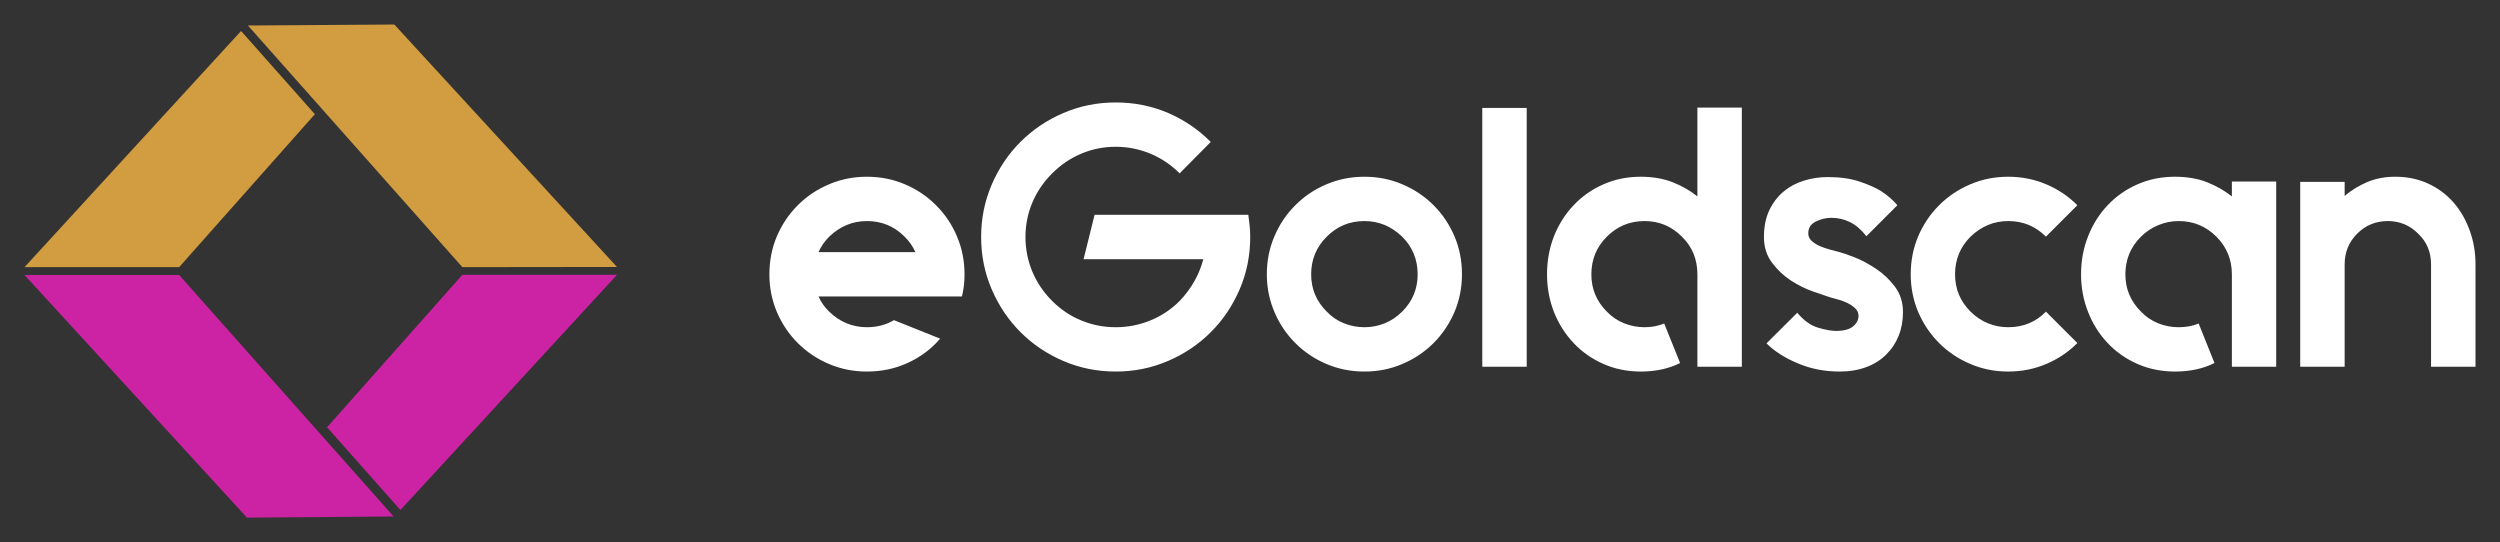 <svg xmlns="http://www.w3.org/2000/svg" xmlns:xlink="http://www.w3.org/1999/xlink" version="1.0" x="0" y="0" width="2400" height="520.455" viewBox="58.606 100.843 222.788 48.313" preserveAspectRatio="xMidYMid meet" color-interpolation-filters="sRGB"><rect x="58.606" y="100.843" width="222.788" height="48.313" fill="#333333" stroke="none"/><g><defs><linearGradient id="92" x1="0%" y1="0%" x2="100%" y2="0%"><stop offset="0%" stop-color="#fa71cd"></stop> <stop offset="100%" stop-color="#9b59b6"></stop></linearGradient><linearGradient id="93" x1="0%" y1="0%" x2="100%" y2="0%"><stop offset="0%" stop-color="#f9d423"></stop> <stop offset="100%" stop-color="#f83600"></stop></linearGradient><linearGradient id="94" x1="0%" y1="0%" x2="100%" y2="0%"><stop offset="0%" stop-color="#0064d2"></stop> <stop offset="100%" stop-color="#1cb0f6"></stop></linearGradient><linearGradient id="95" x1="0%" y1="0%" x2="100%" y2="0%"><stop offset="0%" stop-color="#f00978"></stop> <stop offset="100%" stop-color="#3f51b1"></stop></linearGradient><linearGradient id="96" x1="0%" y1="0%" x2="100%" y2="0%"><stop offset="0%" stop-color="#7873f5"></stop> <stop offset="100%" stop-color="#ec77ab"></stop></linearGradient><linearGradient id="97" x1="0%" y1="0%" x2="100%" y2="0%"><stop offset="0%" stop-color="#f9d423"></stop> <stop offset="100%" stop-color="#e14fad"></stop></linearGradient><linearGradient id="98" x1="0%" y1="0%" x2="100%" y2="0%"><stop offset="0%" stop-color="#009efd"></stop> <stop offset="100%" stop-color="#2af598"></stop></linearGradient><linearGradient id="99" x1="0%" y1="0%" x2="100%" y2="0%"><stop offset="0%" stop-color="#ffcc00"></stop> <stop offset="100%" stop-color="#00b140"></stop></linearGradient><linearGradient id="100" x1="0%" y1="0%" x2="100%" y2="0%"><stop offset="0%" stop-color="#d51007"></stop> <stop offset="100%" stop-color="#ff8177"></stop></linearGradient><linearGradient id="102" x1="0%" y1="0%" x2="100%" y2="0%"><stop offset="0%" stop-color="#a2b6df"></stop> <stop offset="100%" stop-color="#0c3483"></stop></linearGradient><linearGradient id="103" x1="0%" y1="0%" x2="100%" y2="0%"><stop offset="0%" stop-color="#7ac5d8"></stop> <stop offset="100%" stop-color="#eea2a2"></stop></linearGradient><linearGradient id="104" x1="0%" y1="0%" x2="100%" y2="0%"><stop offset="0%" stop-color="#00ecbc"></stop> <stop offset="100%" stop-color="#007adf"></stop></linearGradient><linearGradient id="105" x1="0%" y1="0%" x2="100%" y2="0%"><stop offset="0%" stop-color="#b88746"></stop> <stop offset="100%" stop-color="#fdf5a6"></stop></linearGradient></defs><g fill="#ffffff" class="icon-text-wrapper icon-svg-group iconsvg" transform="translate(60.79,103.028)"><g class="iconsvg-imagesvg" transform="translate(0,0)"><g><rect fill="#ffffff" fill-opacity="0" stroke-width="2" x="0" y="0" width="52.8" height="43.945" class="image-rect"></rect> <svg x="0" y="0" width="52.8" height="43.945" filtersec="colorsb2061225777" class="image-svg-svg primary" style="overflow: visible;"><svg xmlns="http://www.w3.org/2000/svg" viewBox="0 0 30.23 25.16"><g><g><g fill-rule="evenodd"><path fill="#D29C40" d="M18.87 0L11.4.05l10.94 12.33 7.89-.01L18.87 0z"></path><path d="M18.71.05h.12l-.06.07-.06-.07zm-3.89 4.52l-6.93 7.81H0L11.05.33l3.76 4.24z" fill="#D29C40"></path><path fill="#CC23A5" d="M11.35 25.16l7.48-.06L7.89 12.78H0l11.35 12.38z"></path><path d="M11.52 25.1h-.12l.06-.07.06.07zm3.89-4.52l6.93-7.81h7.89l-11.05 12-3.76-4.24z" fill="#CC23A5"></path></g></g></g></svg></svg> </g></g> <g transform="translate(66.38,6.945)"><g fill-rule="" class="tp-name iconsvg-namesvg"><g transform="scale(1)"><g><path d="M17.82-6.26L13.67-6.26 5.04-6.26Q5.37-5.5 5.99-4.91L5.99-4.91Q6.69-4.22 7.54-3.87 8.4-3.52 9.35-3.52L9.35-3.52Q10.7-3.52 11.76-4.15L11.76-4.15 15.88-2.5Q14.69-1.12 13.01-0.35 11.33 0.43 9.35 0.43L9.35 0.43Q7.54 0.43 5.96-0.25 4.38-0.92 3.19-2.11 2.01-3.29 1.33-4.87 0.66-6.46 0.66-8.23L0.66-8.23Q0.66-10.05 1.33-11.63 2.01-13.21 3.19-14.39 4.38-15.58 5.96-16.25 7.54-16.93 9.35-16.93L9.35-16.93Q11.17-16.93 12.75-16.25 14.33-15.58 15.51-14.39 16.7-13.21 17.37-11.63 18.05-10.05 18.05-8.23L18.05-8.23Q18.05-7.18 17.82-6.26L17.82-6.26ZM9.35-12.98L9.35-12.98Q7.44-12.98 5.99-11.59L5.99-11.59Q5.37-10.97 5.04-10.21L5.04-10.21 13.67-10.21Q13.34-10.97 12.71-11.59L12.71-11.59Q11.33-12.98 9.35-12.98ZM43.34-13.54L43.34-13.54Q43.41-13.04 43.46-12.55 43.51-12.05 43.51-11.56L43.51-11.56Q43.51-9.09 42.57-6.9 41.63-4.71 40-3.08 38.37-1.45 36.18-0.51 33.99 0.43 31.52 0.43L31.52 0.43Q29.05 0.43 26.86-0.51 24.67-1.45 23.04-3.08 21.41-4.71 20.47-6.9 19.53-9.09 19.53-11.56L19.53-11.56Q19.53-14.03 20.47-16.22 21.41-18.41 23.04-20.04 24.67-21.67 26.86-22.61 29.05-23.55 31.52-23.55L31.52-23.55Q34.02-23.55 36.2-22.61 38.37-21.67 39.99-20.03L39.99-20.03 37.22-17.23Q36.07-18.38 34.6-18.99 33.13-19.6 31.52-19.6L31.52-19.6Q29.91-19.6 28.46-18.99 27.01-18.38 25.86-17.23L25.86-17.23Q24.7-16.07 24.09-14.62 23.48-13.17 23.48-11.56L23.48-11.56Q23.48-9.95 24.09-8.48 24.7-7.02 25.86-5.86L25.86-5.86Q27.01-4.71 28.46-4.12 29.91-3.52 31.52-3.52L31.52-3.52Q33.13-3.52 34.6-4.12 36.07-4.71 37.22-5.86L37.22-5.86Q38.77-7.48 39.33-9.58L39.33-9.58 28.66-9.58 29.64-13.54 43.34-13.54ZM53.69-12.98L53.69-12.98Q51.71-12.98 50.33-11.59L50.33-11.59Q48.94-10.21 48.94-8.23L48.94-8.23Q48.94-6.29 50.33-4.91L50.33-4.91Q50.99-4.22 51.86-3.87 52.73-3.52 53.69-3.52L53.69-3.52Q54.64-3.52 55.5-3.87 56.35-4.22 57.05-4.91L57.05-4.91Q58.43-6.29 58.43-8.23L58.43-8.23Q58.43-10.21 57.05-11.59L57.05-11.59Q55.6-12.98 53.69-12.98ZM53.69-16.93L53.69-16.93Q55.5-16.93 57.08-16.25 58.66-15.58 59.85-14.39 61.03-13.21 61.71-11.63 62.38-10.05 62.38-8.23L62.38-8.23Q62.38-6.46 61.71-4.87 61.03-3.29 59.85-2.11 58.66-0.92 57.08-0.25 55.5 0.43 53.69 0.43L53.69 0.43Q51.88 0.43 50.29-0.25 48.71-0.92 47.53-2.11 46.34-3.29 45.67-4.87 44.99-6.46 44.99-8.23L44.99-8.23Q44.99-10.05 45.67-11.63 46.34-13.21 47.53-14.39 48.71-15.58 50.29-16.25 51.88-16.93 53.69-16.93ZM68.15 0L68.15 0 64.19 0 64.19-23.06 68.15-23.06 68.15 0ZM83.36-23.09L87.32-23.09 87.32 0 83.36 0 83.36-8.23Q83.36-10.24 81.98-11.59L81.98-11.59Q80.6-12.98 78.65-12.98L78.65-12.98Q76.68-12.98 75.29-11.59L75.29-11.59Q73.91-10.21 73.91-8.23L73.91-8.23Q73.91-6.29 75.29-4.91L75.29-4.91Q75.95-4.22 76.83-3.87 77.7-3.52 78.65-3.52L78.65-3.52Q79.61-3.52 80.4-3.85L80.4-3.85 81.82-0.33Q80.3 0.43 78.32 0.43L78.32 0.43Q76.51 0.43 74.98-0.25 73.45-0.92 72.33-2.11 71.21-3.29 70.58-4.87 69.96-6.46 69.96-8.23L69.96-8.23Q69.96-10.05 70.58-11.63 71.21-13.21 72.33-14.39 73.45-15.58 74.98-16.25 76.51-16.93 78.32-16.93L78.32-16.93Q79.9-16.93 81.16-16.44 82.41-15.94 83.36-15.18L83.36-15.18 83.36-23.09ZM96.04-10.21L96.04-10.21Q96.44-10.11 97.36-9.75 98.28-9.39 99.26-8.74 100.23-8.1 100.95-7.15 101.68-6.19 101.68-4.87L101.68-4.87Q101.68-3.72 101.3-2.77 100.92-1.81 100.19-1.09 99.47-0.36 98.42 0.03 97.36 0.43 96.04 0.43L96.04 0.43Q94.03 0.43 92.31-0.3 90.58-1.02 89.52-2.08L89.52-2.08 92.26-4.81Q93.11-3.79 94.08-3.49 95.06-3.19 95.71-3.19L95.71-3.19Q96.74-3.19 97.23-3.59 97.72-3.99 97.72-4.55L97.72-4.55Q97.72-4.94 97.39-5.24 97.06-5.53 96.62-5.73 96.18-5.93 95.71-6.04 95.25-6.16 94.96-6.26L94.96-6.26Q94.56-6.39 93.62-6.72 92.68-7.05 91.71-7.67 90.74-8.3 90.02-9.26 89.29-10.21 89.29-11.56L89.29-11.56Q89.29-12.94 89.77-13.95 90.25-14.95 91.04-15.61 91.83-16.27 92.85-16.58 93.87-16.9 94.96-16.9L94.96-16.9Q96.64-16.9 97.81-16.5 98.98-16.11 99.73-15.65L99.73-15.65Q100.59-15.09 101.18-14.39L101.18-14.39 98.42-11.63Q97.76-12.48 96.97-12.88 96.18-13.27 95.29-13.27L95.29-13.27Q94.59-13.27 93.92-12.94 93.24-12.61 93.24-11.89L93.24-11.89Q93.24-11.49 93.54-11.22 93.84-10.94 94.27-10.75 94.69-10.57 95.17-10.44 95.65-10.31 96.04-10.21ZM114.42-4.91L117.22-2.11Q116.04-0.92 114.46-0.25 112.87 0.43 111.06 0.43L111.06 0.43Q109.25 0.43 107.67-0.25 106.09-0.92 104.9-2.11 103.72-3.29 103.04-4.87 102.37-6.46 102.37-8.23L102.37-8.23Q102.37-10.05 103.04-11.63 103.72-13.21 104.9-14.39 106.09-15.58 107.67-16.25 109.25-16.93 111.06-16.93L111.06-16.93Q112.87-16.93 114.46-16.25 116.04-15.58 117.22-14.39L117.22-14.39 114.42-11.59Q113.04-12.98 111.06-12.98L111.06-12.98Q109.15-12.98 107.7-11.59L107.7-11.59Q106.32-10.21 106.32-8.23L106.32-8.23Q106.32-6.29 107.7-4.91L107.7-4.91Q108.4-4.22 109.25-3.87 110.11-3.52 111.06-3.52L111.06-3.52Q113.07-3.52 114.42-4.91L114.42-4.91ZM130.99-16.5L134.94-16.5 134.94 0 130.99 0 130.99-8.23Q130.99-10.21 129.61-11.59L129.61-11.59Q128.22-12.98 126.25-12.98L126.25-12.98Q125.29-12.98 124.42-12.61 123.55-12.25 122.89-11.59L122.89-11.59Q121.5-10.21 121.5-8.23L121.5-8.23Q121.5-6.29 122.89-4.91L122.89-4.91Q123.55-4.22 124.42-3.87 125.29-3.52 126.25-3.52L126.25-3.52Q127.24-3.52 128.03-3.85L128.03-3.85 129.44-0.33Q127.93 0.43 125.92 0.43L125.92 0.43Q124.11 0.43 122.57-0.25 121.04-0.92 119.92-2.11 118.8-3.29 118.18-4.87 117.55-6.46 117.55-8.23L117.55-8.23Q117.55-10.05 118.18-11.63 118.8-13.21 119.92-14.39 121.04-15.58 122.57-16.25 124.11-16.93 125.92-16.93L125.92-16.93Q127.53-16.93 128.78-16.44 130.03-15.94 130.99-15.18L130.99-15.18 130.99-16.5ZM145.55-16.93L145.55-16.93Q147.16-16.93 148.48-16.32 149.8-15.71 150.74-14.64 151.67-13.57 152.18-12.15 152.7-10.74 152.7-9.12L152.7-9.12 152.7 0 148.74 0 148.74-9.12Q148.74-10.77 147.59-11.86L147.59-11.86Q146.47-12.98 144.89-12.98L144.89-12.98Q143.28-12.98 142.16-11.86L142.16-11.86Q141.04-10.74 141.04-9.12L141.04-9.12 141.04 0 137.08 0 137.08-16.47 141.04-16.47 141.04-15.22Q141.92-15.97 143.04-16.45 144.16-16.93 145.55-16.93Z" transform="translate(-0.66, 23.55)"></path></g> </g></g> </g></g><defs v-gra="od"></defs></g></svg>